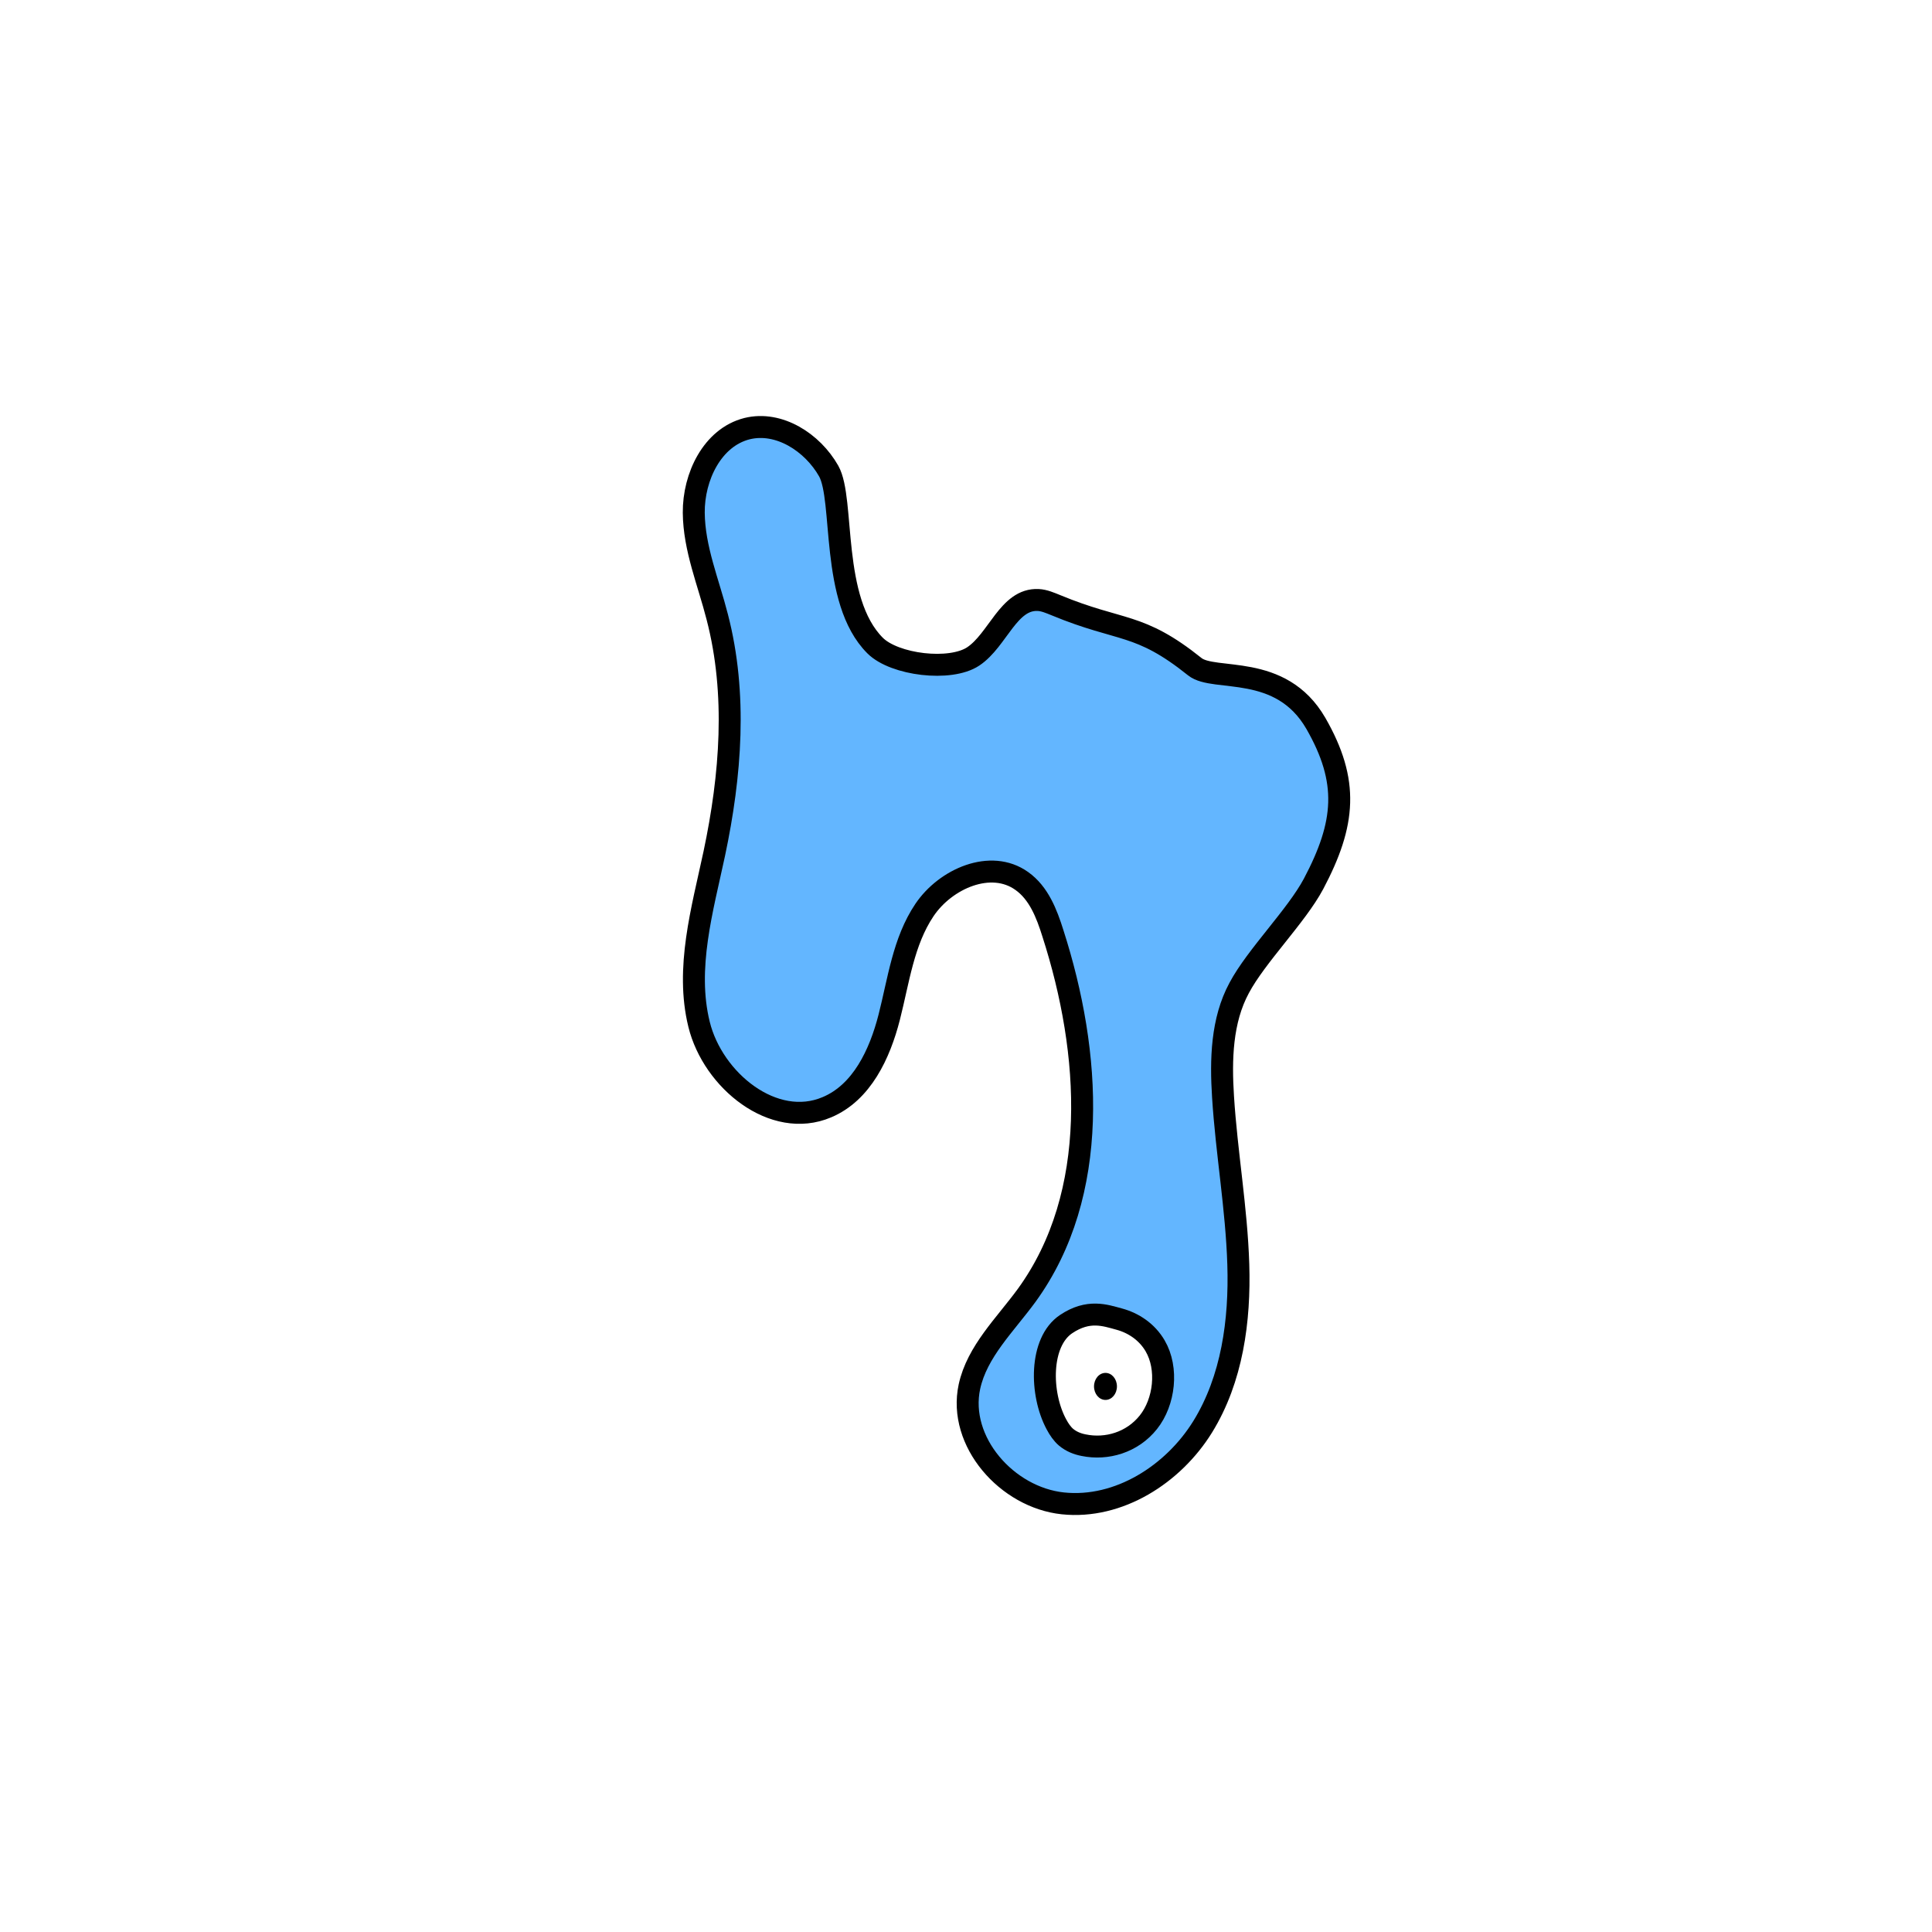 <svg width="1760" height="1760" viewBox="0 0 1760 1760" fill="none" xmlns="http://www.w3.org/2000/svg">
<rect x="0" y="0" width="1760" height="1760" fill="#808080" stroke="none"/>
<g clip-path="url(#clip0_10_289)">
<path d="M1760 0H0V1760H1760V0Z" fill="white"/>
<path d="M754.881 429.054C740.157 403.086 709.638 383.275 680.458 390.503C648.869 398.535 631.735 434.409 632.003 467.07C632.271 499.731 645.389 530.518 653.42 562.108C671.624 632.249 665.734 706.406 650.743 777.351C639.767 828.752 624.24 882.027 636.822 933.16C649.404 984.294 704.819 1029.27 753.274 1008.66C785.132 995.27 801.462 960.199 810.029 926.735C818.595 893.271 822.878 857.665 842.153 829.019C861.428 800.374 902.655 782.437 930.764 802.516C946.291 813.492 953.519 832.232 959.141 850.169C994.211 959.128 1002.51 1087.36 935.315 1179.99C915.773 1206.76 890.073 1231.13 883.113 1263.25C872.404 1313.31 917.379 1364.18 968.243 1369.53C1019.11 1374.89 1068.9 1343.03 1095.67 1299.66C1122.44 1256.29 1129.67 1203.02 1128.06 1151.88C1126.46 1100.75 1117.36 1050.15 1114.14 999.018C1112 965.286 1112.81 929.68 1128.87 899.963C1144.39 870.783 1181.07 834.374 1196.6 805.193C1225.78 750.044 1228.99 711.76 1198.74 659.021C1166.61 603.336 1106.11 621.541 1088.44 607.352C1037.31 566.392 1021.52 576.029 962.086 551.4C956.732 549.258 951.378 546.849 945.756 546.581C918.717 545.242 909.08 582.99 886.593 597.982C865.712 611.903 814.847 605.746 797.178 588.077C755.951 546.849 769.604 455.023 754.881 429.054Z" fill="#63B6FF" stroke="black" stroke-width="20" stroke-miterlimit="10"/>
<path d="M971.187 1206.23C946.826 1222.56 947.361 1269.68 962.352 1297.52C964.762 1302.07 967.707 1306.35 971.187 1309.3C976.006 1313.31 981.628 1315.46 987.249 1316.53C1008.13 1320.81 1031.42 1314.12 1046.14 1295.64C1060.87 1277.17 1064.35 1246.65 1052.3 1226.04C1044.81 1213.19 1032.49 1205.16 1019.64 1201.68C1006.79 1198.2 991.533 1192.58 971.187 1206.23Z" fill="white" stroke="black" stroke-width="20" stroke-miterlimit="10"/>
<path d="M1007.06 1275.3C1012.83 1275.3 1017.5 1269.79 1017.5 1262.98C1017.5 1256.18 1012.83 1250.67 1007.06 1250.67C1001.29 1250.67 996.618 1256.18 996.618 1262.98C996.618 1269.79 1001.29 1275.3 1007.06 1275.3Z" fill="black"/>
</g>
<defs>
<clipPath id="clip0_10_289">
<rect width="1760" height="1760" fill="white"/>
</clipPath>
</defs>
</svg>
